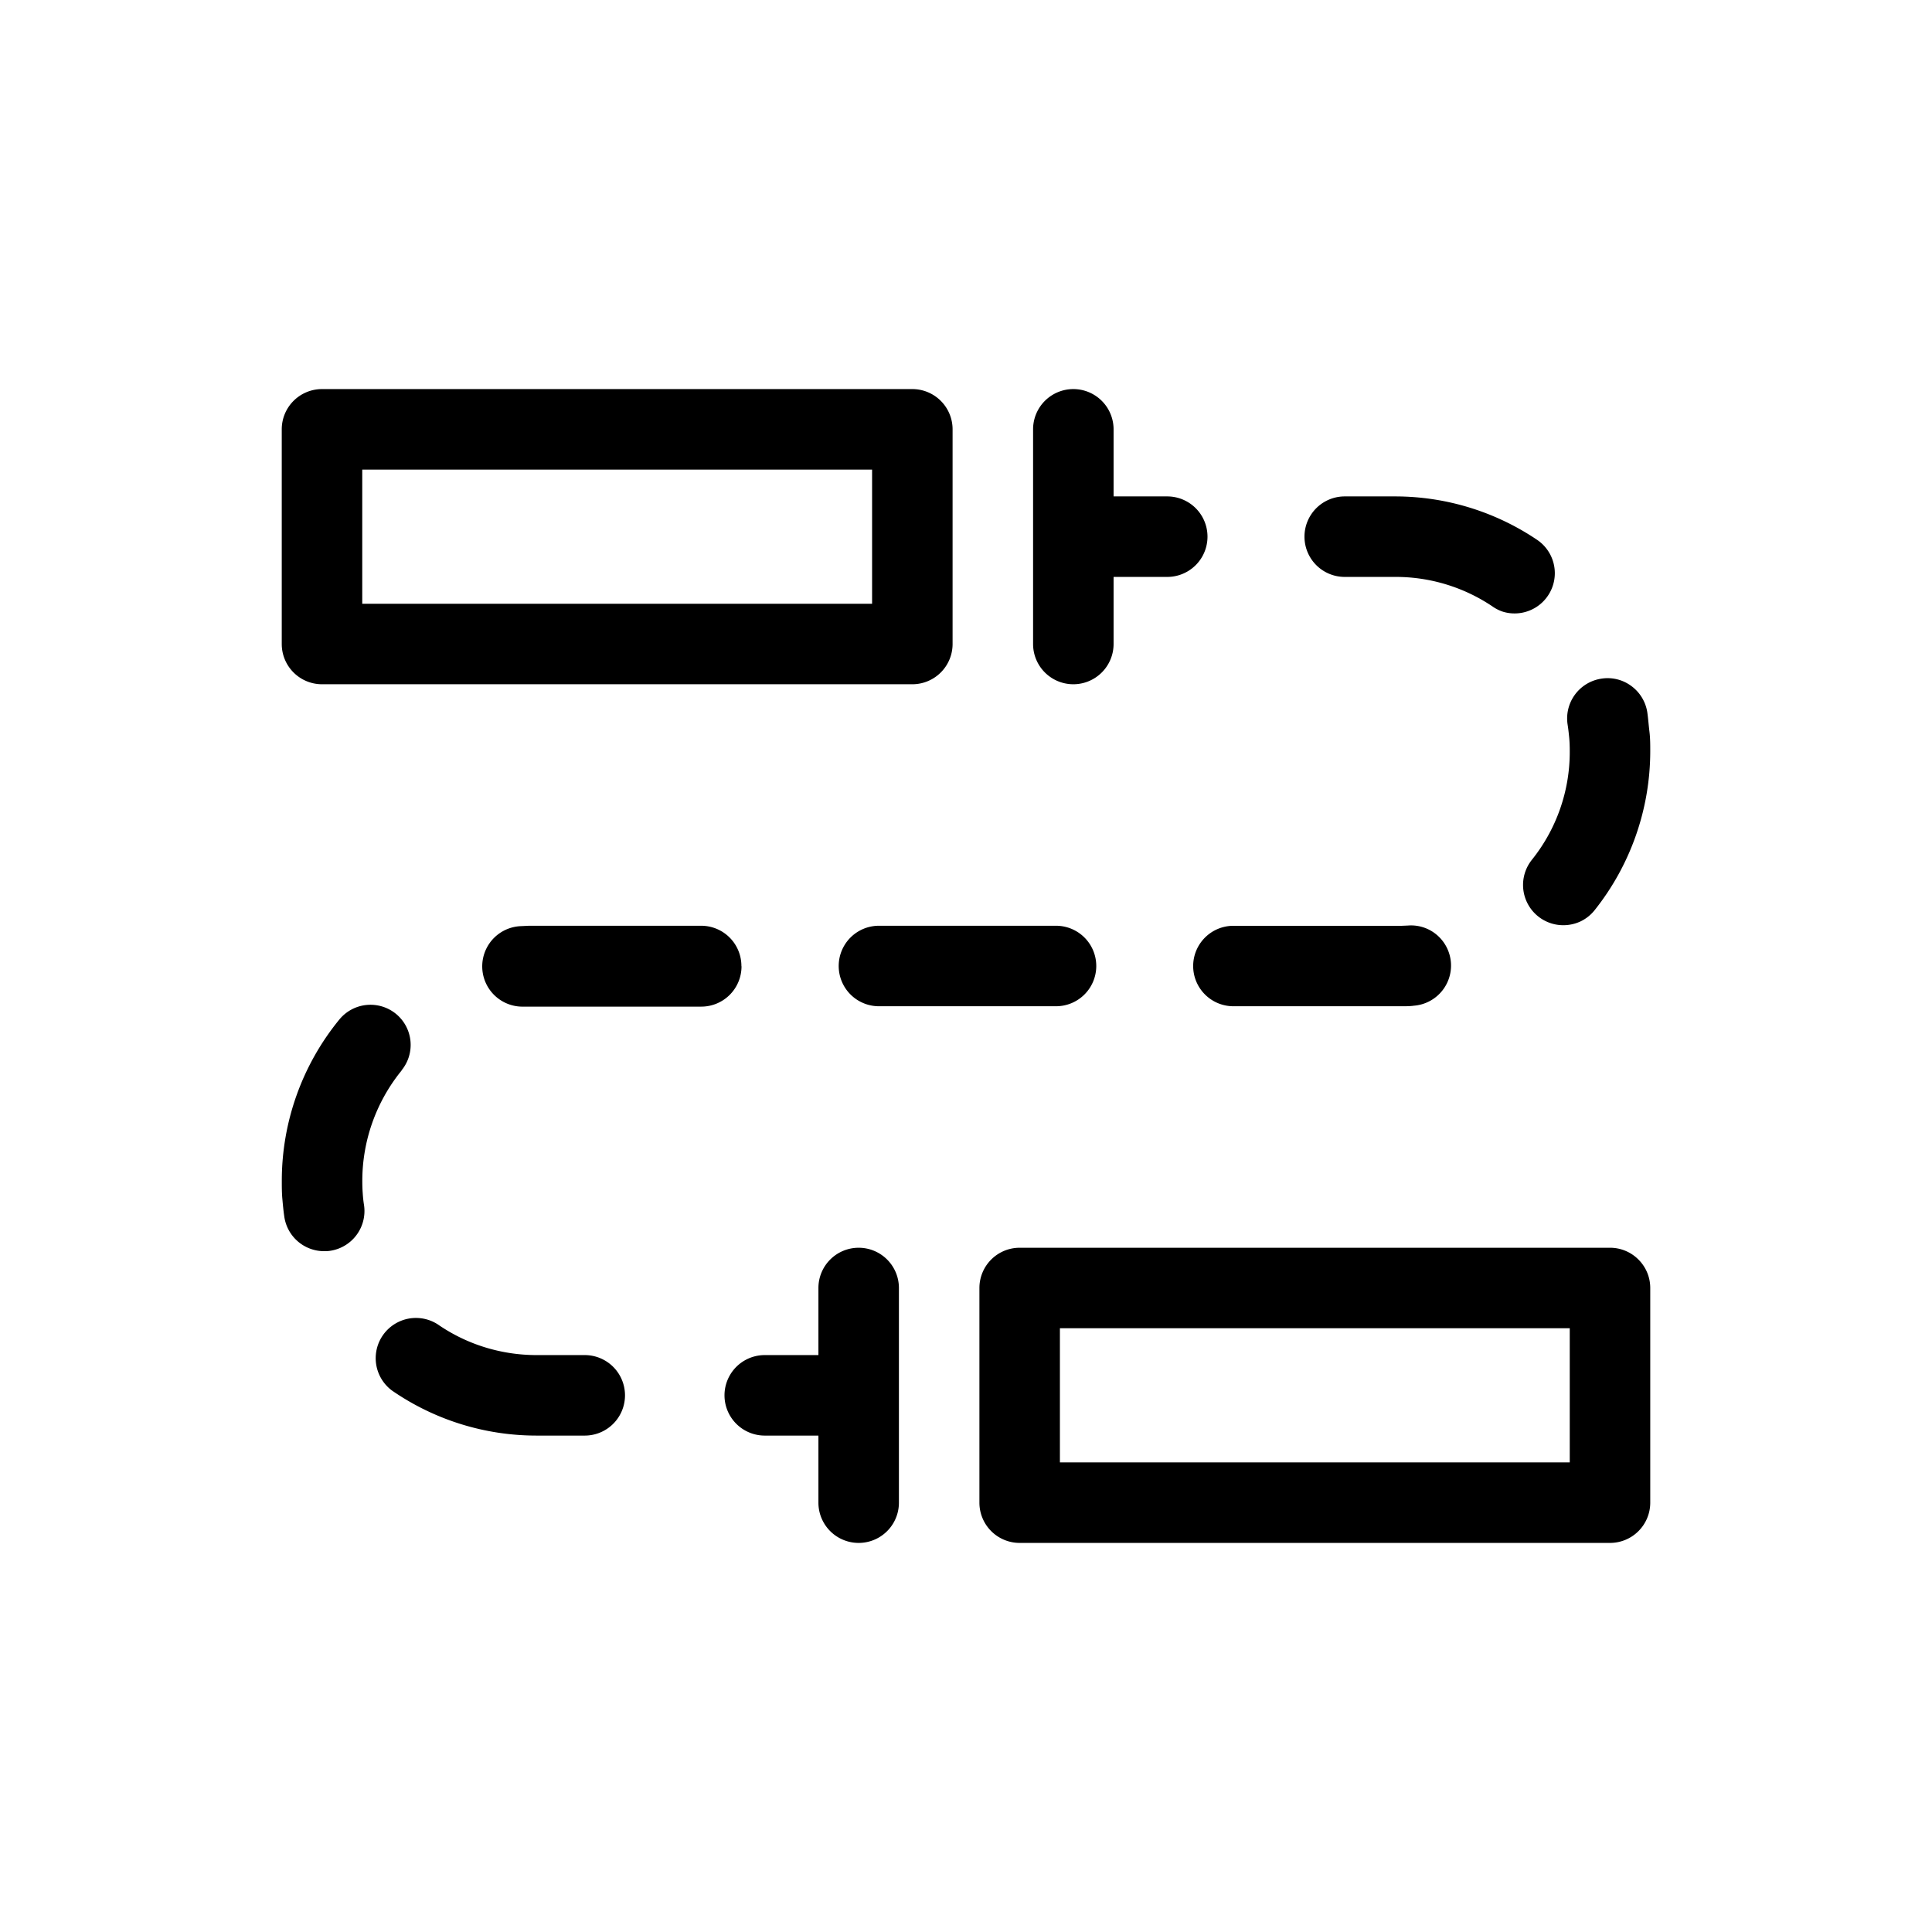 <svg data-name="Layer 1" xmlns="http://www.w3.org/2000/svg" viewBox="0 0 36 36"><title>Icon-Red_Hat-Nunchuk-A-Black-RGB</title><path d="M6 12.75h11a.75.75 0 0 0 .75-.75V8a.75.75 0 0 0-.75-.75H6a.75.75 0 0 0-.75.75v4a.75.75 0 0 0 .75.75zM6.75 10V8.75h9.5v2.5h-9.5zM30.53 23.47a.745.745 0 0 0-.53-.22H19a.75.75 0 0 0-.75.75v4a.75.75 0 0 0 .75.75h11a.75.75 0 0 0 .75-.75v-4a.745.745 0 0 0-.22-.53zM29.25 26v1.25h-9.5v-2.5h9.5zM20.208 18.53a.75.75 0 0 0-.53-1.28h-3.3a.75.75 0 1 0 0 1.5h3.304a.75.75 0 0 0 .526-.22zM7.482 19.945a.748.748 0 0 0-.106-1.055.75.75 0 0 0-1.055.11 4.745 4.745 0 0 0-1.07 3c0 .113 0 .226.01.337s.02.222.036.33a.75.75 0 0 0 .742.647h.052l.053-.006a.75.75 0 0 0 .64-.847q-.018-.11-.025-.227c-.006-.076-.008-.154-.008-.232a3.257 3.257 0 0 1 .732-2.054zM22.233 18a.75.75 0 0 0 .75.75h3.189s.114 0 .17-.01a.75.75 0 0 0 .438-1.314.74.74 0 0 0-.544-.18l-.118.005h-3.135a.75.75 0 0 0-.75.75zM10.892 25.25H10a3.264 3.264 0 0 1-.967-.146 3.21 3.21 0 0 1-.877-.427.75.75 0 0 0-.85 1.235 4.734 4.734 0 0 0 2.7.838h.89a.75.75 0 0 0 0-1.5zM13.815 18a.75.75 0 0 0-.75-.75H9.856l-.143.007a.75.75 0 0 0 .046 1.5h3.308a.75.75 0 0 0 .75-.75zM28.543 16.023a.75.75 0 0 0 .586 1.217.76.76 0 0 0 .32-.07.748.748 0 0 0 .266-.212A4.763 4.763 0 0 0 30.75 14c0-.124 0-.246-.015-.367s-.023-.242-.04-.36a.75.75 0 0 0-.3-.492.74.74 0 0 0-.557-.135.75.75 0 0 0-.628.855c.013.082.022.164.03.247s.01.168.01.253a3.21 3.21 0 0 1-.708 2.023zM25.057 10.75H26a3.228 3.228 0 0 1 1.81.55.74.74 0 0 0 .2.1.75.75 0 0 0 .633-1.34A4.73 4.73 0 0 0 26 9.25h-.943a.75.75 0 1 0 0 1.5zM20 12.75a.75.75 0 0 0 .75-.75v-1.25h1a.75.75 0 0 0 0-1.5h-1V8a.75.75 0 0 0-1.5 0v4a.75.75 0 0 0 .75.75zM16 23.25a.75.75 0 0 0-.75.75v1.25h-1a.75.75 0 0 0 0 1.5h1V28a.75.75 0 0 0 1.5 0v-4a.75.75 0 0 0-.75-.75z"/></svg>